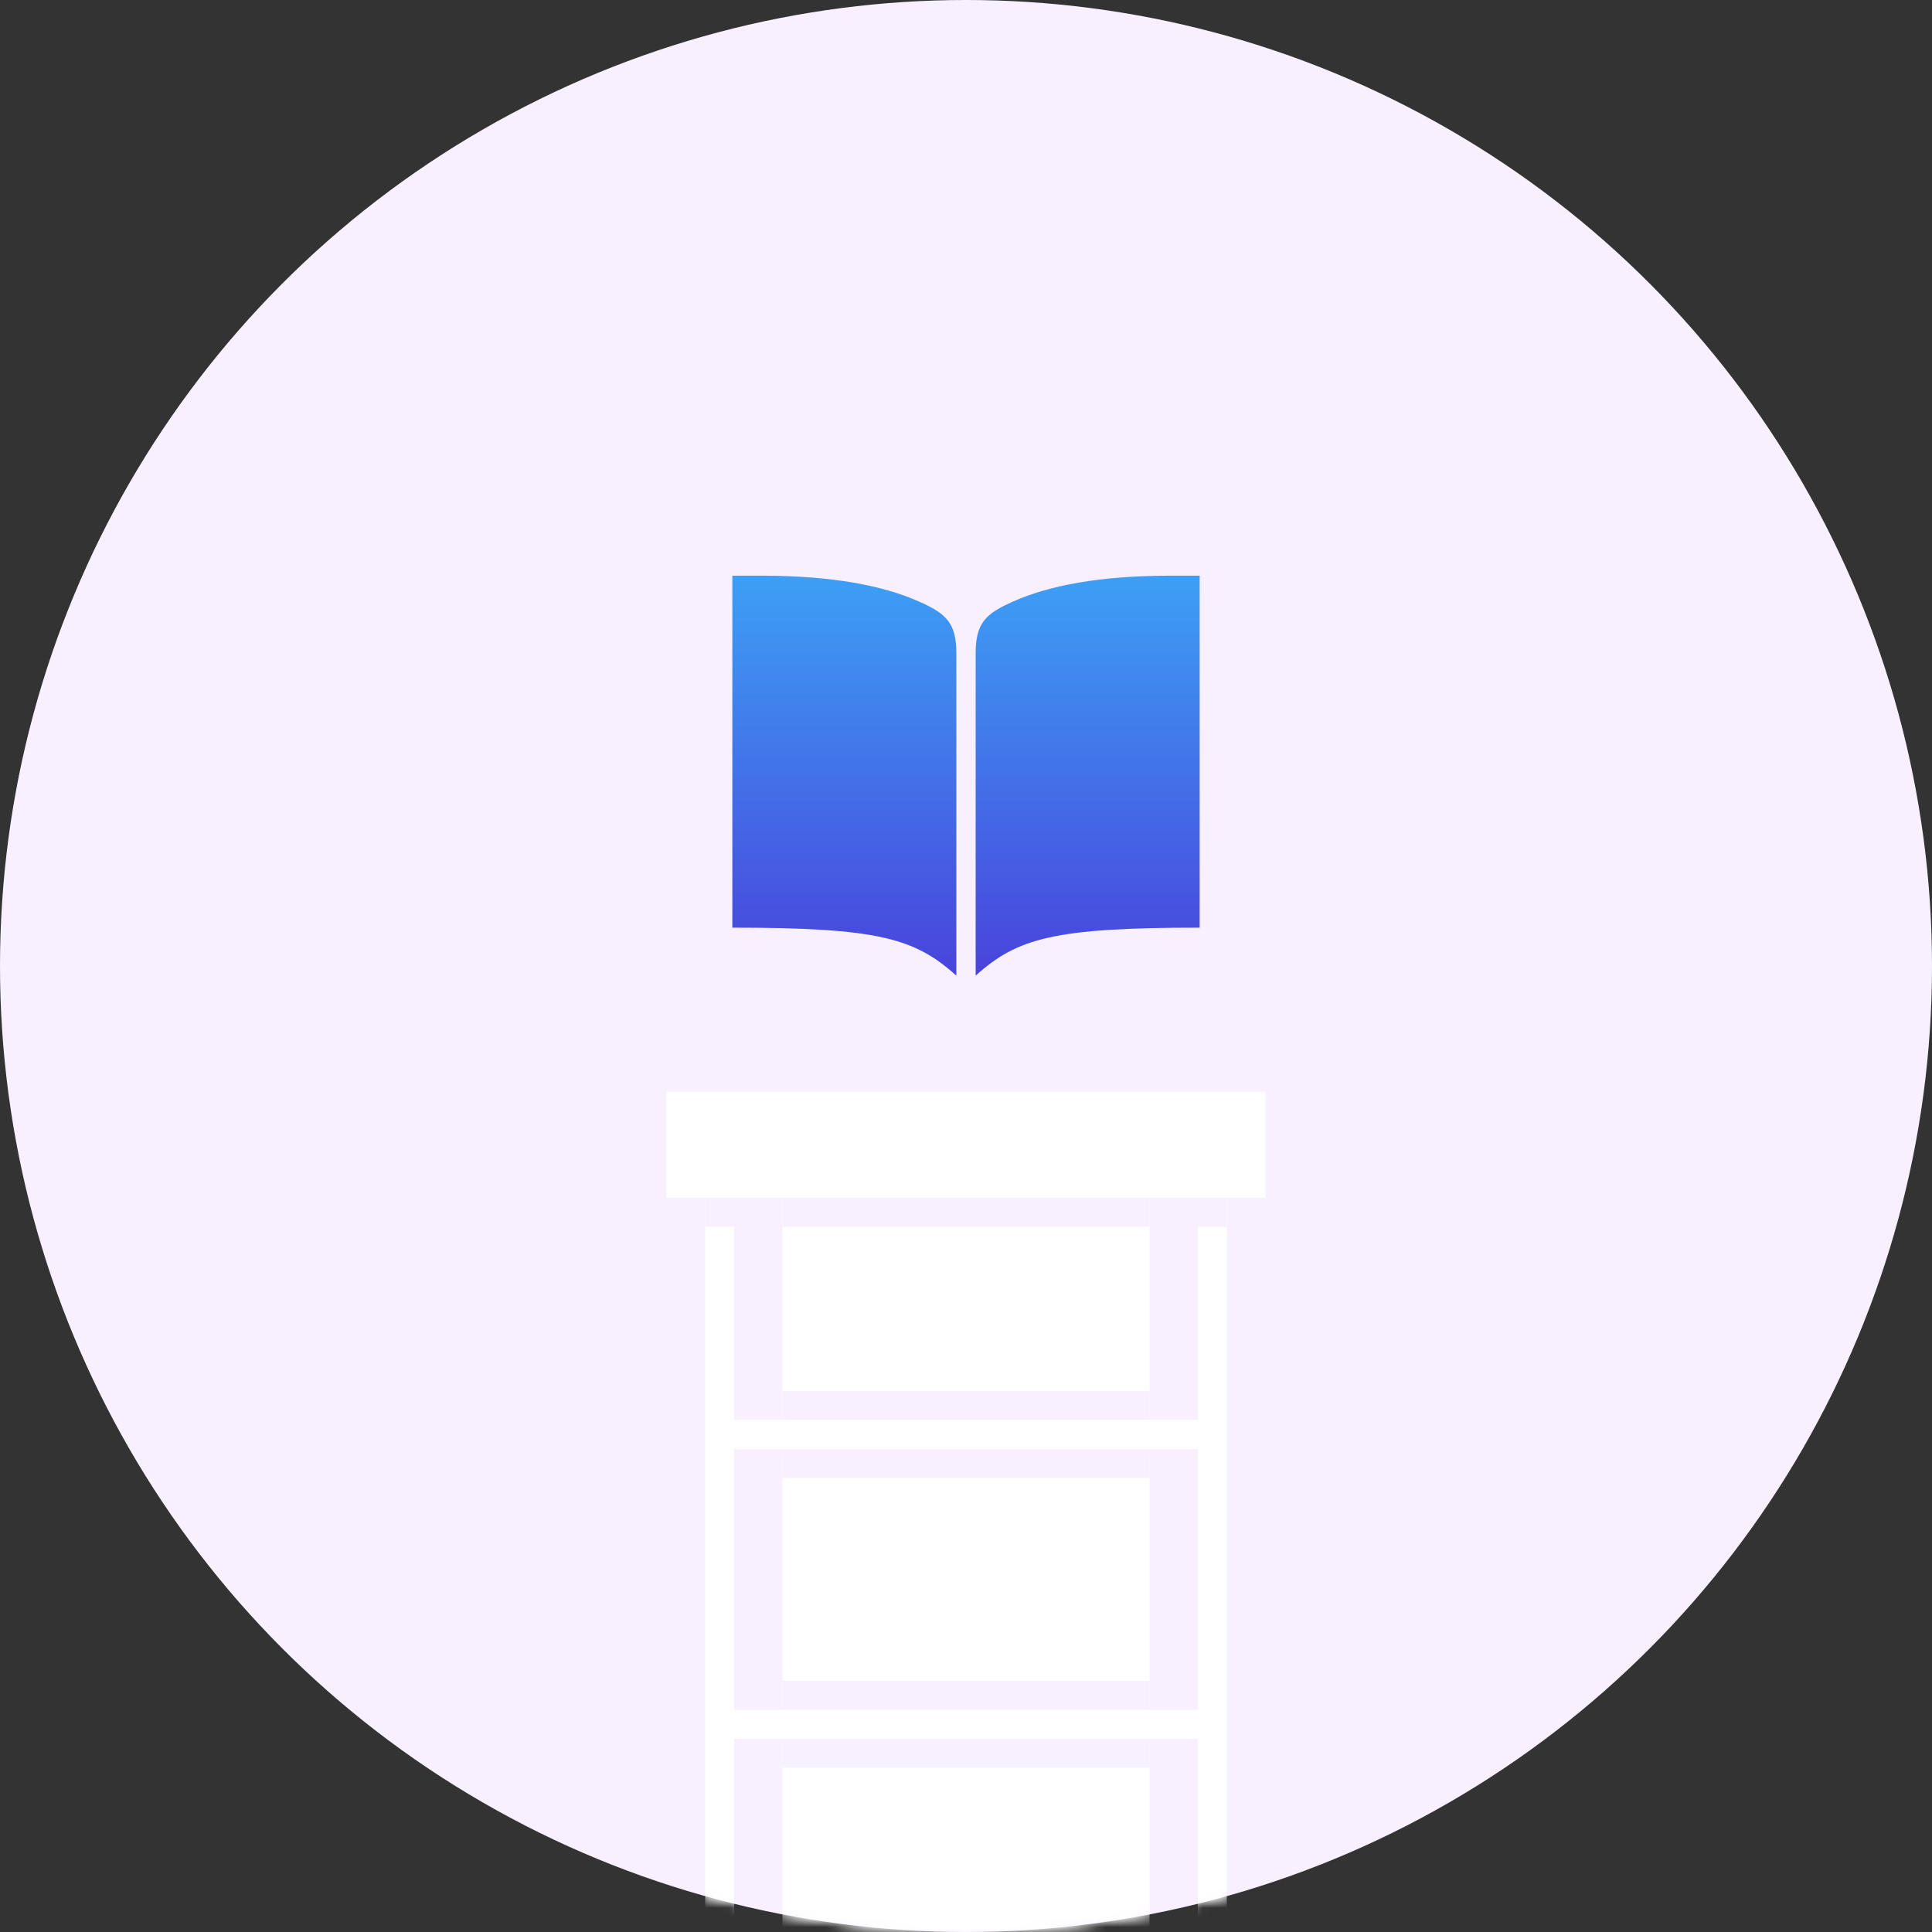 <svg width="200" height="200" viewBox="0 0 200 200" fill="none" xmlns="http://www.w3.org/2000/svg">
<rect x="0" y="0" width="200" height="200" fill="#333333" stroke="none"/>
<circle cx="100" cy="100" r="100" fill="#F8F0FF"/>
<mask id="mask0" mask-type="alpha" maskUnits="userSpaceOnUse" x="0" y="0" width="200" height="200">
<circle cx="100" cy="100" r="100" fill="#B333CC"/>
<circle cx="100" cy="100" r="100" fill="url(#paint0_radial)"/>
<circle cx="100" cy="100" r="100" fill="url(#paint1_radial)"/>
<circle cx="100" cy="100" r="100" fill="url(#paint2_radial)"/>
</mask>
<g mask="url(#mask0)">
<rect x="81" y="116" width="38" height="112" fill="white"/>
<rect x="73" y="116" width="3" height="112" fill="white"/>
<rect x="124" y="116" width="3" height="112" fill="white"/>
<rect x="69" y="113" width="62" height="11" fill="white"/>
<path d="M81 124H119V127H81V124Z" fill="#F8F0FF"/>
<path d="M81 144H119V147H81V144Z" fill="#F8F0FF"/>
<path d="M81 174H119V177H81V174Z" fill="#F8F0FF"/>
<path d="M81 150H119V153H81V150Z" fill="#F8F0FF"/>
<path d="M81 180H119V183H81V180Z" fill="#F8F0FF"/>
<path d="M73 124H76V127H73V124Z" fill="#F8F0FF"/>
<path d="M124 124H127V127H124V124Z" fill="#F8F0FF"/>
<rect x="76" y="147" width="48" height="3" fill="white"/>
<rect x="76" y="177" width="48" height="3" fill="white"/>
<path d="M120.875 59.594C113.876 59.624 108.674 60.587 104.909 62.253C102.099 63.495 101 64.435 101 67.619V101C105.303 97.118 109.122 96.031 124.188 96.031V59.594H120.875Z" fill="url(#paint3_linear)"/>
<path d="M79.125 59.594C86.124 59.624 91.326 60.587 95.091 62.253C97.901 63.495 99 64.435 99 67.619V101C94.697 97.118 90.878 96.031 75.812 96.031V59.594H79.125Z" fill="url(#paint4_linear)"/>
</g>
<defs>
<radialGradient id="paint0_radial" cx="0" cy="0" r="1" gradientUnits="userSpaceOnUse" gradientTransform="translate(34.219 309.674) rotate(-79.248) scale(286.995 271.71)">
<stop offset="0.151" stop-color="#1AC4E6"/>
<stop offset="0.38" stop-color="#1AA1E6"/>
<stop offset="1" stop-color="#BC36C7" stop-opacity="0"/>
</radialGradient>
<radialGradient id="paint1_radial" cx="0" cy="0" r="1" gradientUnits="userSpaceOnUse" gradientTransform="translate(144.041 -28.864) rotate(105.313) scale(171.87 75.225)">
<stop stop-color="#FF66E6"/>
<stop offset="0.981" stop-color="#F20DCC" stop-opacity="0"/>
</radialGradient>
<radialGradient id="paint2_radial" cx="0" cy="0" r="1" gradientUnits="userSpaceOnUse" gradientTransform="translate(177.876 200) rotate(-125.041) scale(114.336 82.78)">
<stop stop-color="#5E1AE6"/>
<stop offset="1" stop-color="#8B34A5" stop-opacity="0"/>
</radialGradient>
<linearGradient id="paint3_linear" x1="94.362" y1="59.594" x2="94.362" y2="112.387" gradientUnits="userSpaceOnUse">
<stop stop-color="#3D9FF5"/>
<stop offset="1" stop-color="#4C2AD5"/>
</linearGradient>
<linearGradient id="paint4_linear" x1="94.362" y1="59.594" x2="94.362" y2="112.387" gradientUnits="userSpaceOnUse">
<stop stop-color="#3D9FF5"/>
<stop offset="1" stop-color="#4C2AD5"/>
</linearGradient>
</defs>
</svg>
